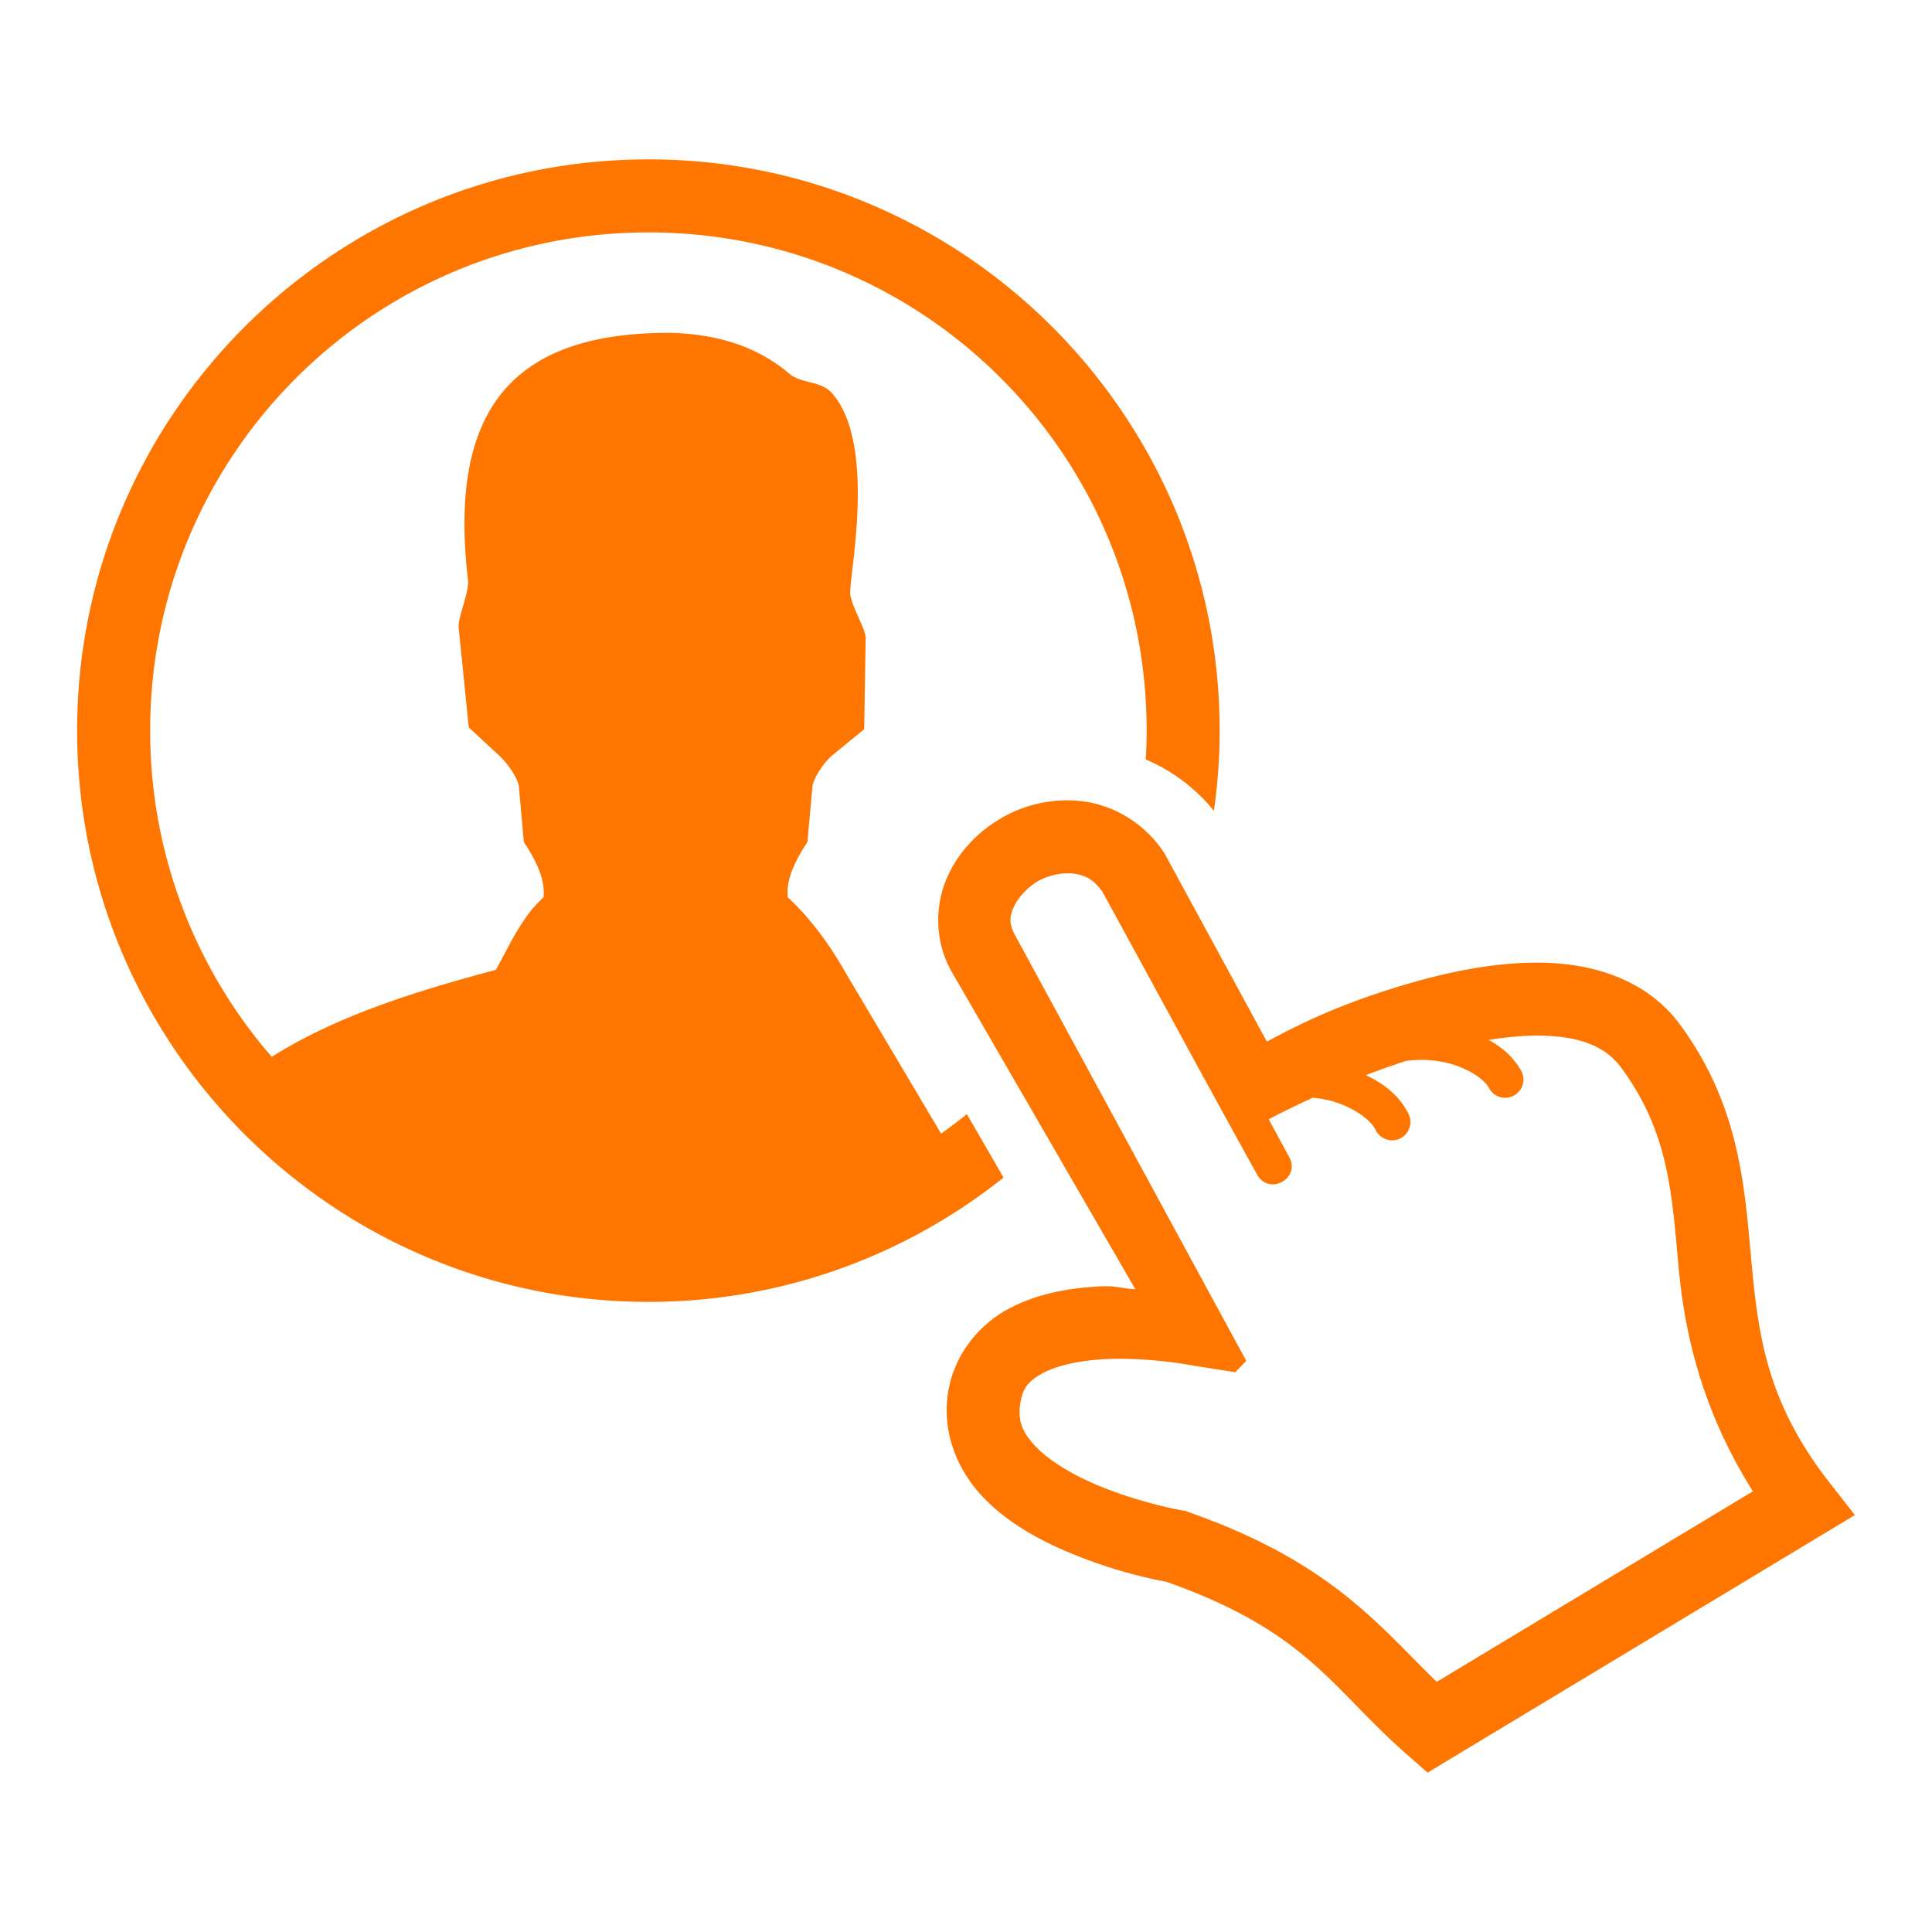 <svg xmlns="http://www.w3.org/2000/svg" viewBox="0 0 100 100">
  <path fill="#fe7500" d="M55.465 41.428a6.795 6.795 0 0 0-3.608.902c-1.159.659-2.197 1.676-2.82 3.057-.623 1.381-.703 3.228.191 4.857l.008.015 9.532 16.475c-.896-.065-.979-.21-2.045-.139-1.523.102-3.153.386-4.63 1.211-1.475.826-2.769 2.382-3.04 4.399-.273 2.028.54 3.876 1.705 5.152 1.164 1.276 2.64 2.132 4.074 2.783a24.992 24.992 0 0 0 5.543 1.735c7.355 2.598 8.54 5.532 12.484 8.968l1.034.909 1.181-.715L96.008 78.42l-1.313-1.682c-3.247-4.152-3.684-7.607-4.039-11.412-.355-3.805-.574-8.046-3.697-12.291-1.615-2.195-4.186-3.068-6.695-3.19-2.51-.121-5.114.404-7.524 1.116-3.87 1.143-5.975 2.335-7.168 2.95l-5.306-9.757-.053-.074c-1.047-1.549-2.646-2.413-4.178-2.605a6.996 6.996 0 0 0-.57-.047zm-.362 3.781c.159-.011.313-.011.46.011.58.073 1.043.278 1.505.952 2.673 4.872 5.302 9.768 8.002 14.625.602 1.108 2.264.205 1.662-.903l-1.064-1.963c.056-.03.956-.505 2.28-1.113.347.034.707.09 1.062.196 1.036.31 1.923.922 2.195 1.478a.947.947 0 1 0 1.701-.834c-.46-.942-1.288-1.571-2.209-2.008a42.545 42.545 0 0 1 2.065-.734 5.786 5.786 0 0 1 1.994.066c1.056.231 1.988.773 2.3 1.307a.945.945 0 1 0 1.626-.952c-.392-.667-.97-1.15-1.625-1.51 1.073-.174 2.104-.259 3.021-.214 1.825.09 3.05.583 3.838 1.654 2.479 3.37 2.612 6.497 2.977 10.409.316 3.392 1.22 7.36 3.837 11.515l-16.365 9.861c-2.922-2.82-5.415-6.19-12.86-8.79l-.148-.06-.162-.022s-2.494-.438-4.799-1.485c-1.152-.523-2.22-1.2-2.85-1.888-.628-.69-.86-1.24-.743-2.104.118-.875.43-1.214 1.136-1.61.707-.394 1.841-.65 3.034-.73 2.385-.159 4.82.325 4.82.325l2.148.338.565-.588L52.537 48.4c-.325-.602-.285-.964-.06-1.461.226-.503.758-1.05 1.248-1.329.4-.227.904-.375 1.378-.404zM33.564 8.25c-16.307 0-29.572 13.256-29.572 29.564 0 16.307 13.265 29.572 29.572 29.572 6.945 0 13.33-2.413 18.38-6.434l-1.901-3.287c-.429.356-.879.686-1.33 1.014l-4.983-8.393c-.743-1.328-1.806-2.788-2.953-3.84-.125-.996.508-2.088 1.014-2.863l.264-2.908c.065-.401.564-1.202 1.035-1.588l1.64-1.346.075-4.627c.094-.462-.89-1.95-.795-2.535 0-1.042 1.344-7.684-.965-10.248-.57-.632-1.559-.457-2.186-.988-1.671-1.415-3.725-2.045-6.113-2.115-8.27-.044-11.56 4.015-10.52 12.816.07.588-.576 2.028-.482 2.49l.52 5.12 1.552 1.433c.496.458.97 1.187 1.036 1.588l.263 2.908c.506.775 1.14 1.867 1.014 2.864-1.146 1.051-1.72 2.423-2.463 3.751-4.14 1.11-8.209 2.364-11.6 4.504a25.695 25.695 0 0 1-6.293-16.888c0-14.265 11.526-25.785 25.791-25.785 14.266 0 25.786 11.52 25.786 25.785 0 .502-.017 1-.045 1.496a9.114 9.114 0 0 1 3.527 2.66c.192-1.359.297-2.745.297-4.156 0-16.308-13.257-29.565-29.565-29.565z" color="#000" font-family="sans-serif" font-weight="400" overflow="visible" style="line-height:normal;font-variant-ligatures:normal;font-variant-position:normal;font-variant-caps:normal;font-variant-numeric:normal;font-variant-alternates:normal;font-feature-settings:normal;text-indent:0;text-align:start;text-decoration-line:none;text-decoration-style:solid;text-decoration-color:#000;text-transform:none;text-orientation:mixed;shape-padding:0;isolation:auto;mix-blend-mode:normal" white-space="normal"></path>
</svg>